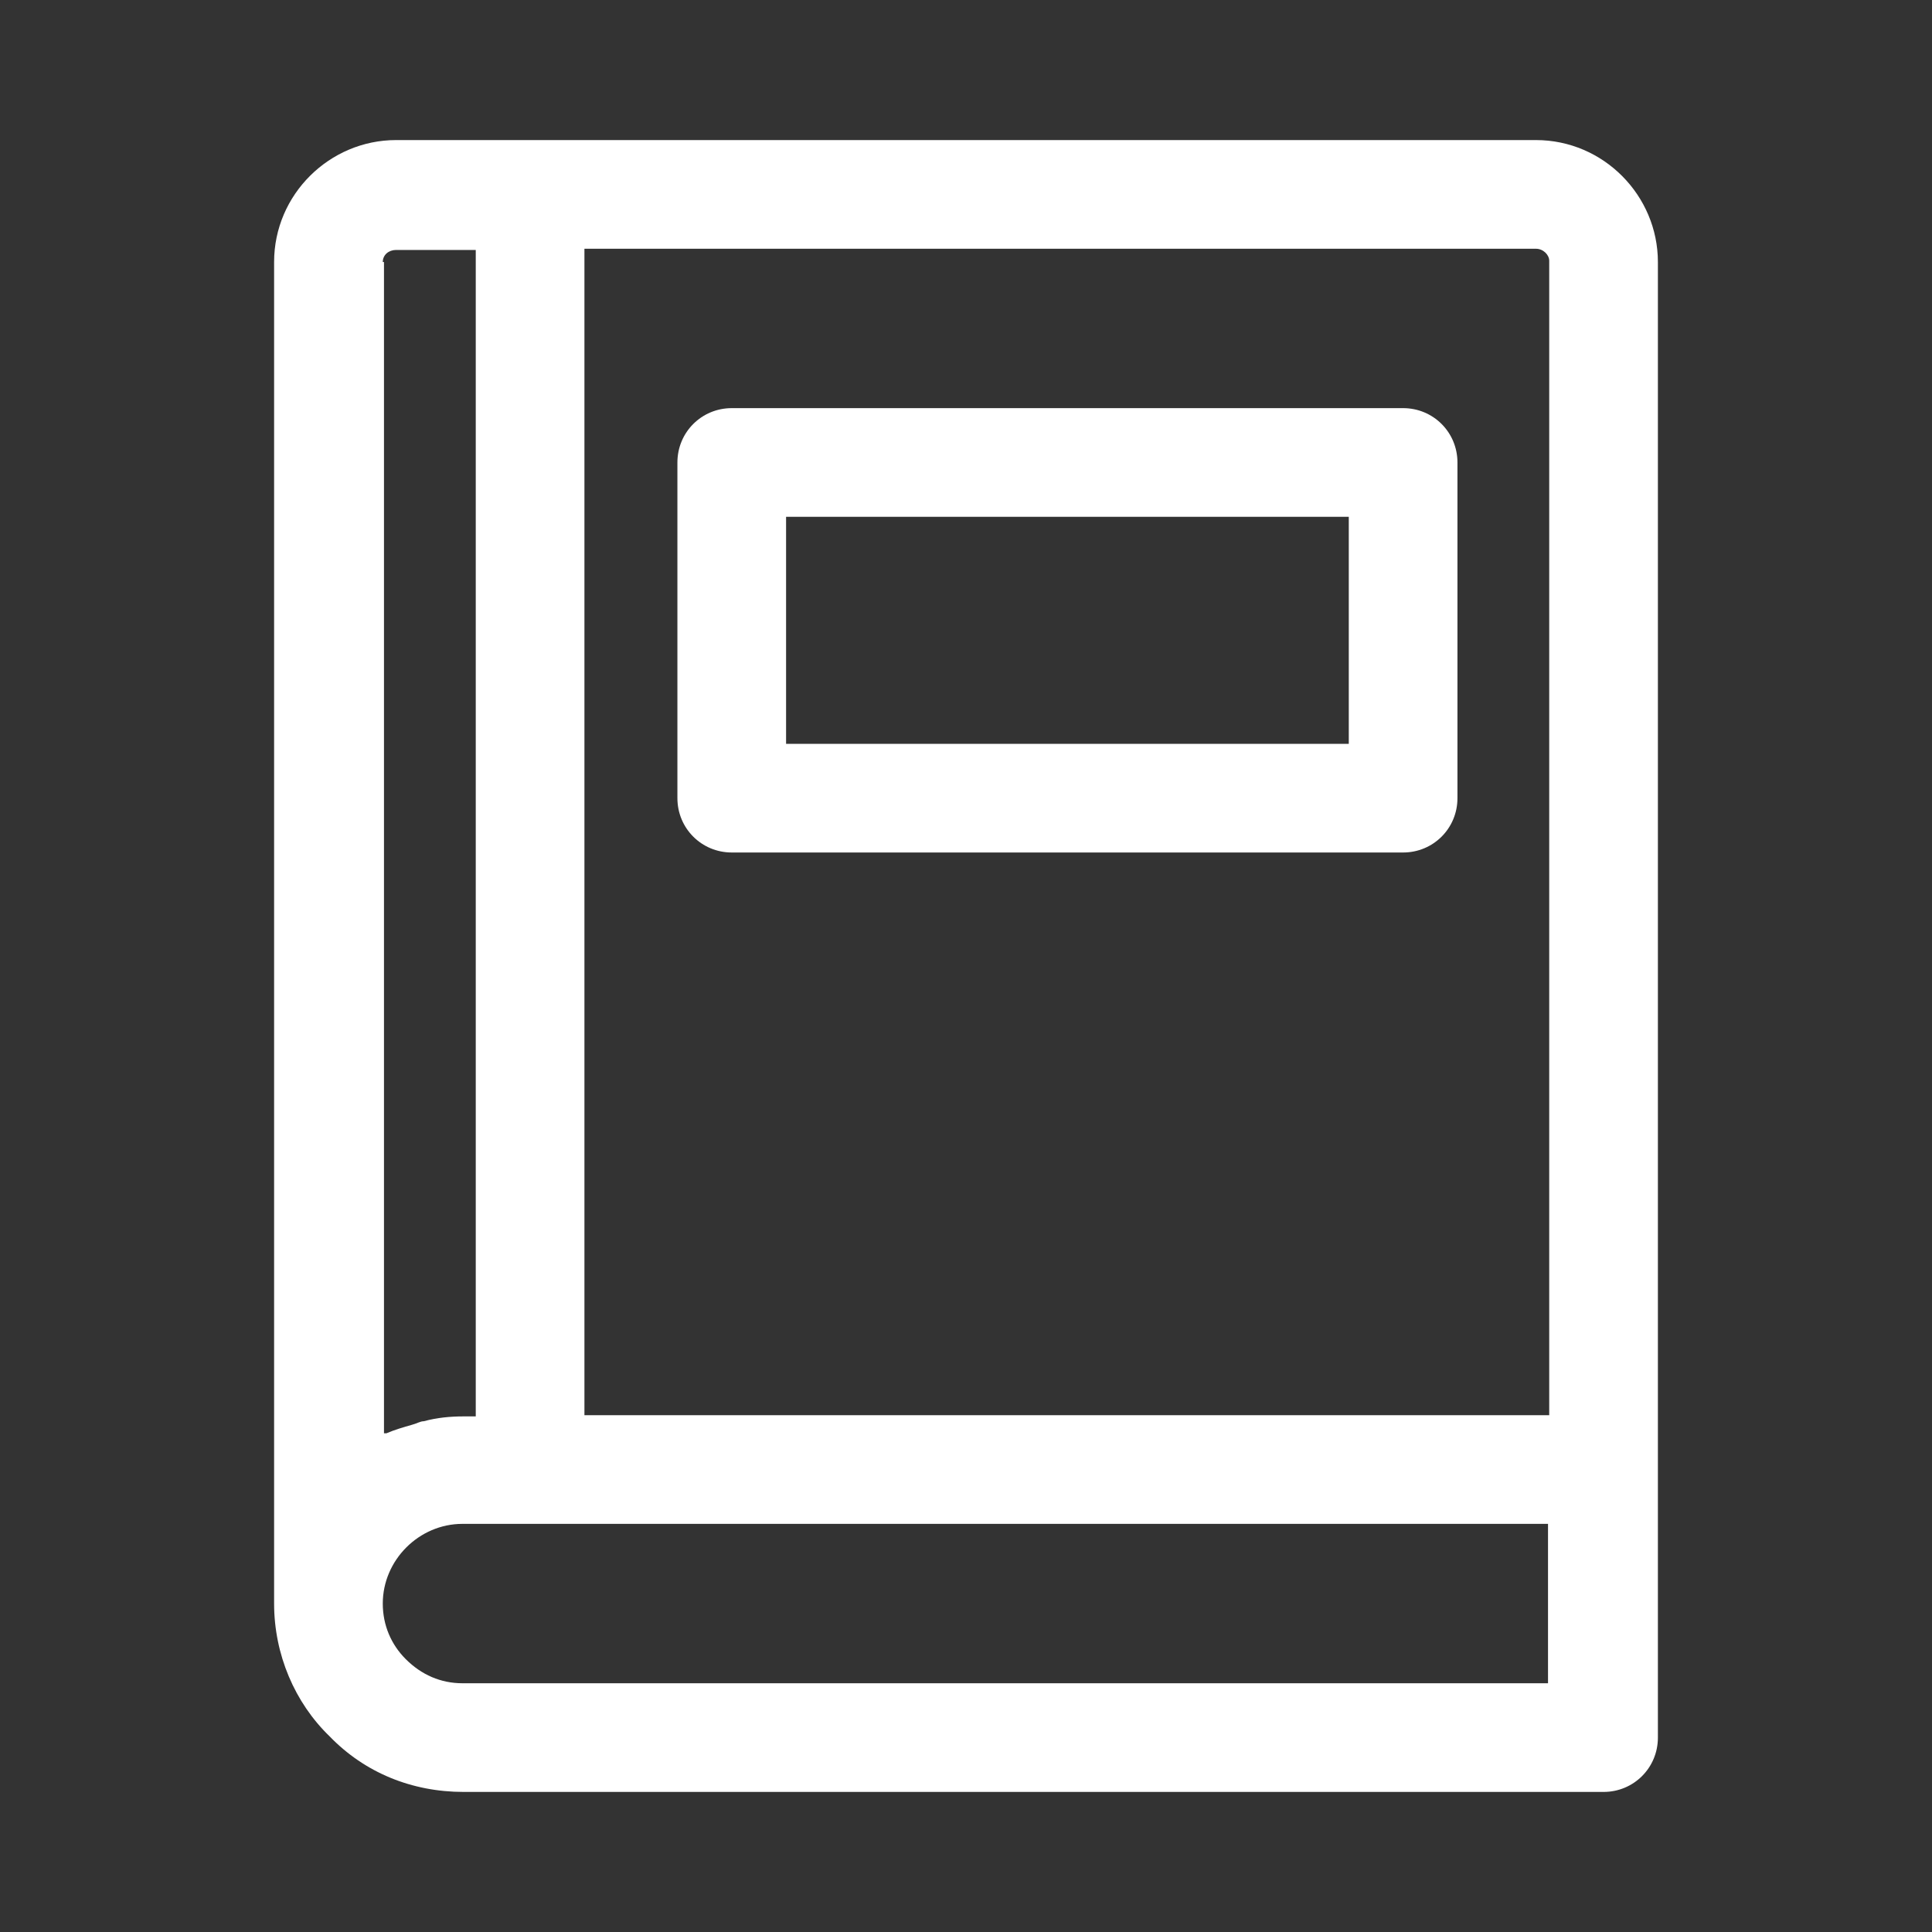 <?xml version="1.0" encoding="UTF-8"?><svg id="a" xmlns="http://www.w3.org/2000/svg" width="16" height="16" viewBox="0 0 16 16"><rect x="0" y="0" width="16" height="16" fill="#333333" stroke="none"/><defs><style>.b{fill:#fff;}</style></defs><path class="b" d="M12.72,1.16H3.28c-.55,0-1.01.45-1.01,1.01v11.11c0,.42.17.82.46,1.1.29.3.68.46,1.11.46h9.44c.25,0,.45-.2.45-.45V2.17c0-.55-.45-1.01-1.01-1.01ZM12.83,2.17v9.55h-7.99V2.06h7.88c.06,0,.11.05.11.1ZM3.17,2.17c0-.06.05-.1.11-.1h.66v9.66h-.1c-.11,0-.22.01-.33.04-.03,0-.06.02-.1.03-.07.02-.14.04-.21.07,0,0-.02,0-.02,0V2.17ZM12.83,13.94H3.83c-.18,0-.34-.07-.47-.2-.12-.12-.19-.28-.19-.46,0-.36.3-.66.66-.66h8.99v1.32Z"/><path class="b" d="M6.06,7.06h5.56c.25,0,.45-.2.45-.45v-2.78c0-.25-.2-.45-.45-.45h-5.56c-.25,0-.45.2-.45.45v2.78c0,.25.2.45.45.45ZM6.51,4.28h4.66v1.88h-4.66v-1.88Z"/></svg>